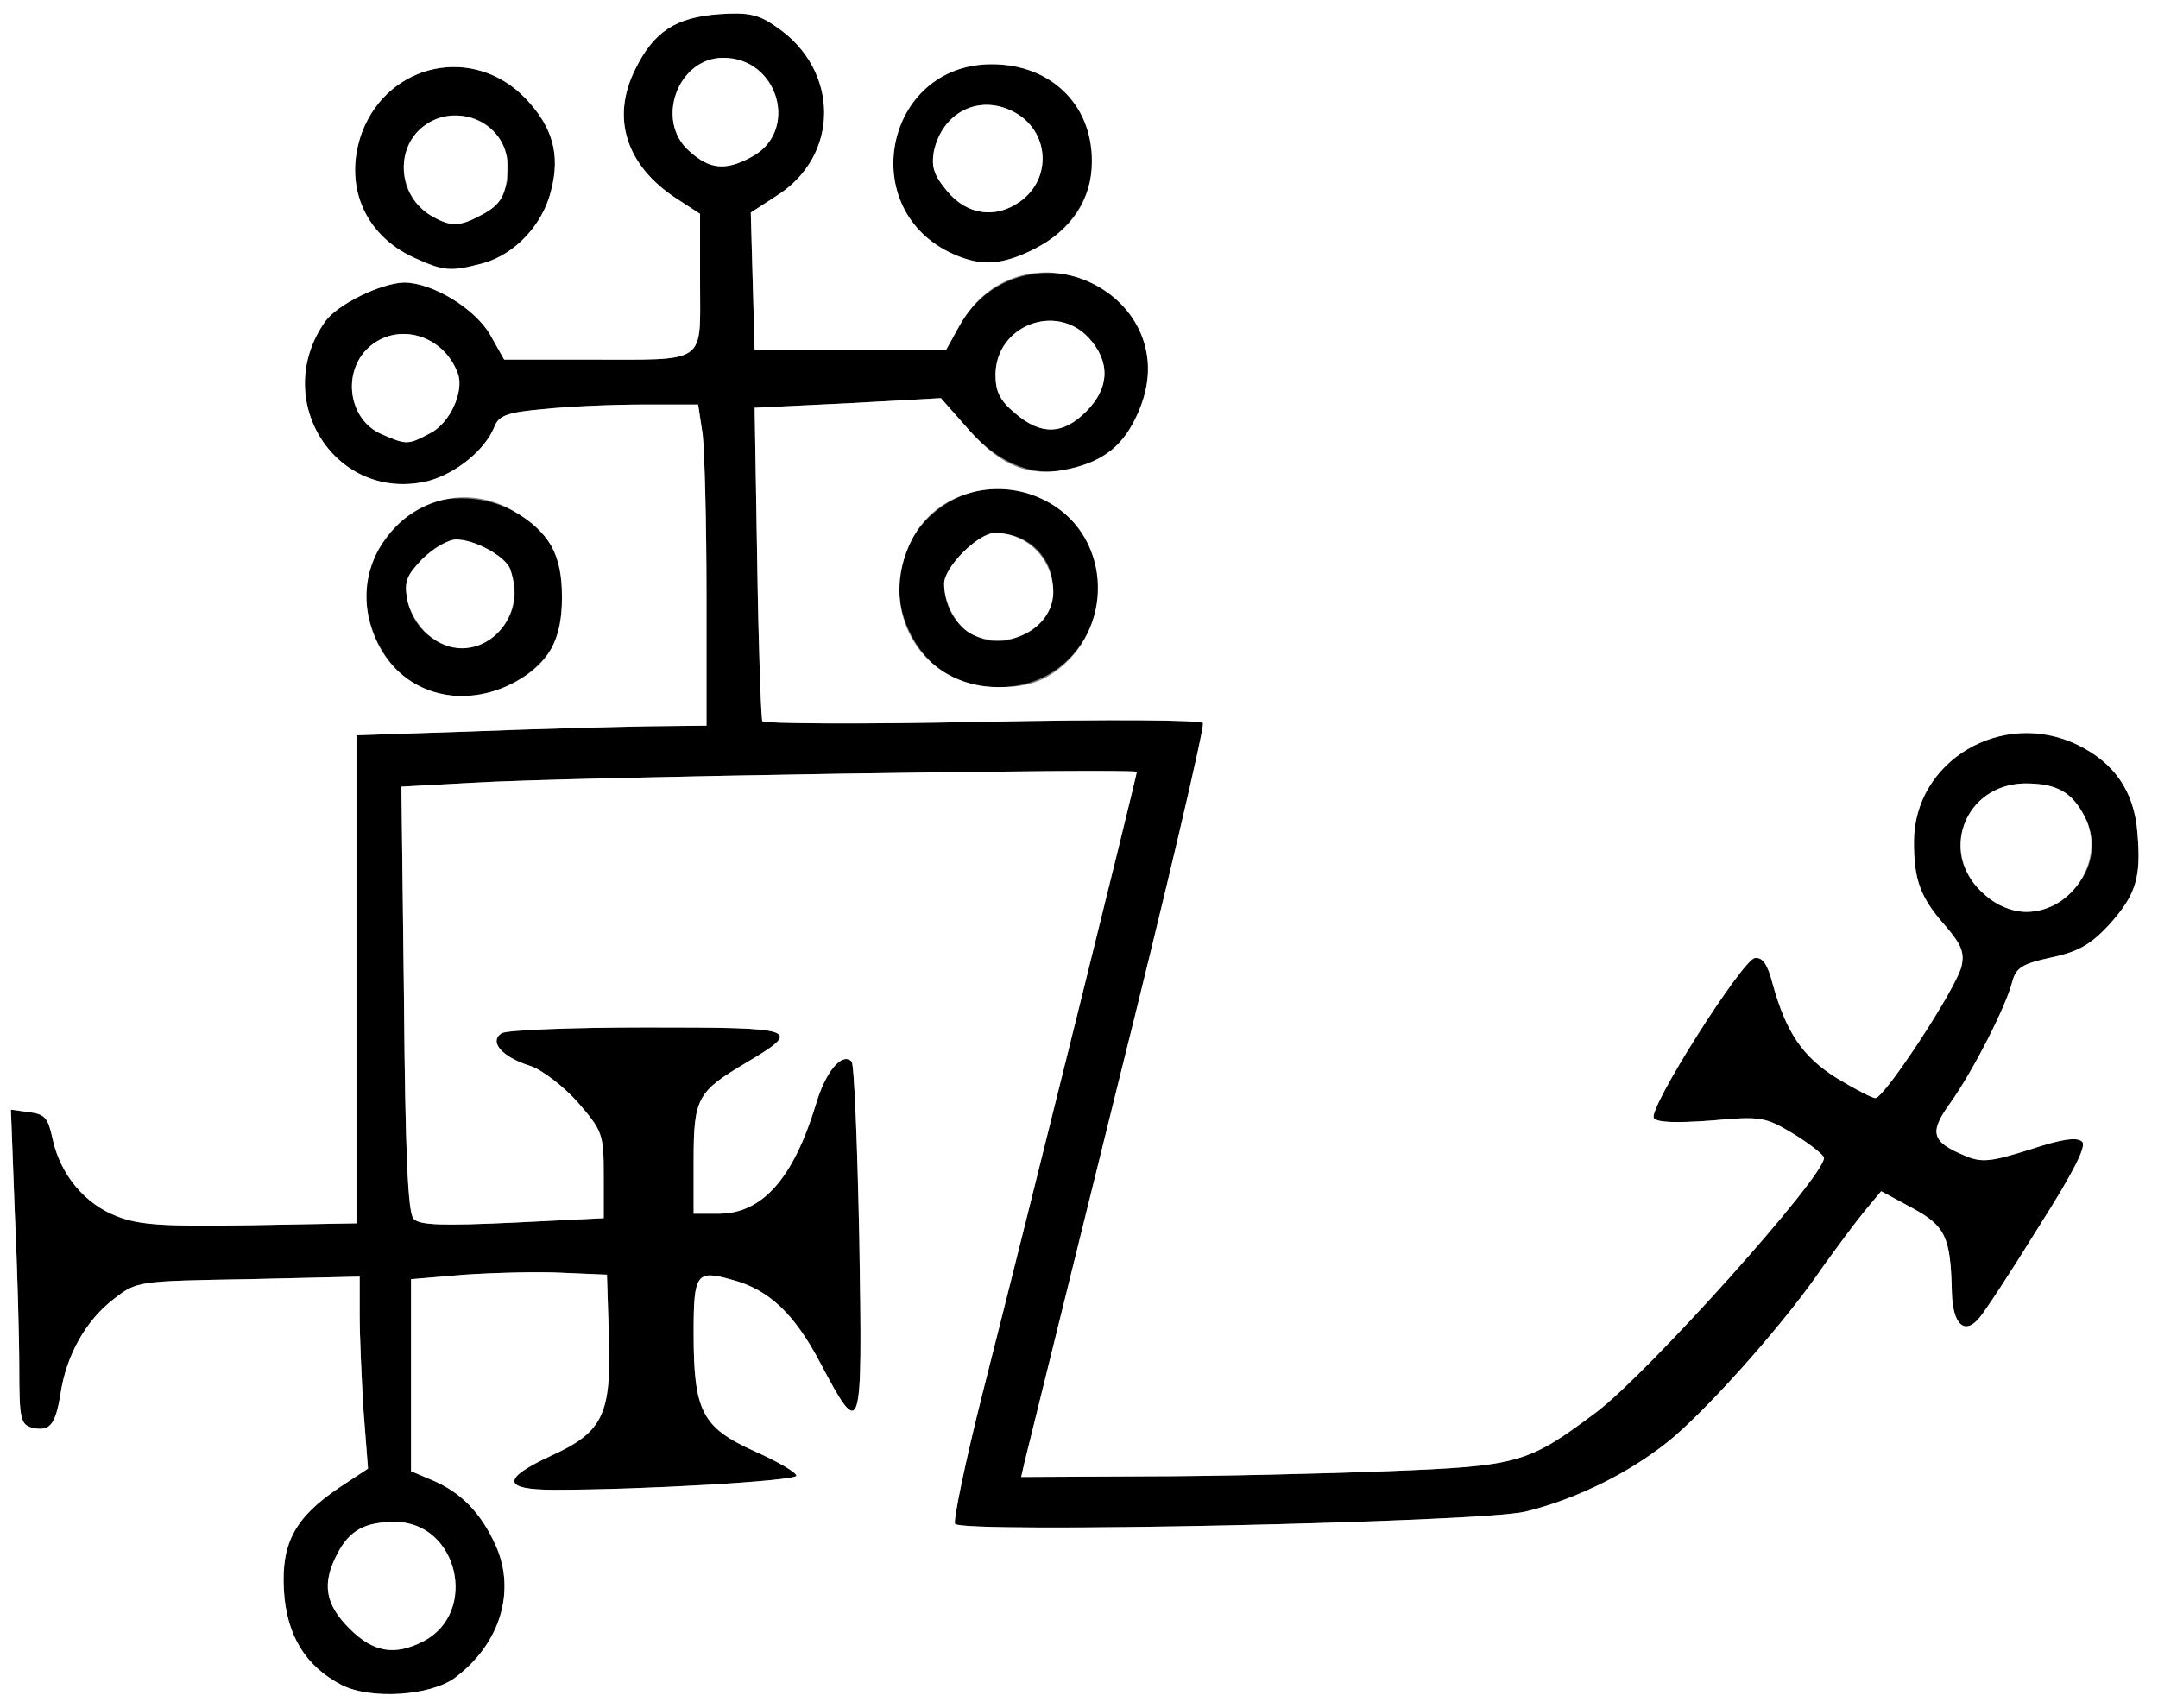 <?xml version="1.0" encoding="utf-8"?>
<!DOCTYPE svg PUBLIC "-//W3C//DTD SVG 1.0//EN" "http://www.w3.org/TR/2001/REC-SVG-20010904/DTD/svg10.dtd">
<svg version="1.0" xmlns="http://www.w3.org/2000/svg" width="168px" height="133px" viewBox="0 0 168 133" preserveAspectRatio="xMidYMid meet">
 <rect x="0" y="0" width="168" height="133" fill="#808080" stroke="none"/>
 <g fill="#000000">
  <path d="M26.60 131.20 c-2.80 -1.45 -4.30 -3.85 -4.50 -7.40 -0.20 -3.65 0.85 -5.65 4.35 -8 l2.20 -1.45 -0.35 -4.50 c-0.15 -2.50 -0.30 -5.85 -0.30 -7.45 l0 -3 -8.65 0.20 c-8.65 0.15 -8.70 0.15 -10.50 1.55 -2.15 1.65 -3.70 4.35 -4.15 7.45 -0.40 2.40 -0.85 2.90 -2.25 2.55 -0.85 -0.25 -0.95 -0.75 -0.95 -4.60 0 -2.35 -0.15 -7.85 -0.35 -12.20 l-0.30 -7.95 1.45 0.20 c1.20 0.15 1.45 0.45 1.80 2.10 0.60 2.75 2.50 5.05 5 6 1.75 0.70 3.75 0.80 10.40 0.70 l8.25 -0.15 0 -19 0 -19 9 -0.30 c4.95 -0.20 11.10 -0.35 13.65 -0.40 l4.60 -0.05 0 -10.20 c0 -5.60 -0.15 -11.20 -0.30 -12.50 l-0.35 -2.30 -4.30 0 c-2.35 0 -5.85 0.15 -7.70 0.35 -2.85 0.25 -3.50 0.50 -3.85 1.35 -0.70 1.80 -2.95 3.65 -5.15 4.25 -7.15 1.75 -12.35 -6.25 -8.05 -12.40 0.95 -1.35 4.35 -3 6.15 -3.05 2.20 0 5.50 2 6.70 4.05 l1.10 1.95 6.50 0 c9.40 0 8.75 0.45 8.75 -5.95 l0 -5.40 -1.85 -1.20 c-3.90 -2.55 -5.10 -6.25 -3.20 -10.05 1.45 -2.95 3.15 -4.05 6.55 -4.30 2.25 -0.15 3.05 0 4.45 1 4.95 3.35 4.95 10.05 0 13.15 l-2 1.30 0.15 5.35 0.15 5.35 7.45 0 7.45 0 1.05 -1.90 c3.70 -6.60 13.65 -4.85 14.65 2.60 0.35 2.40 -1.25 6.10 -3.05 7.30 -3.75 2.45 -7.60 1.85 -10.80 -1.70 l-2.25 -2.55 -7.25 0.40 -7.25 0.35 0.20 12 c0.10 6.60 0.30 12.20 0.40 12.40 0.15 0.20 7.85 0.25 17.10 0.05 10.15 -0.20 17 -0.15 17.20 0.10 0.15 0.25 -2.85 13.05 -6.70 28.45 -3.80 15.40 -7.05 28.50 -7.20 29.15 l-0.25 1.10 9.60 -0.05 c5.30 0 13.80 -0.20 18.90 -0.40 10.30 -0.40 10.95 -0.60 16.35 -4.65 4.05 -3.10 17.65 -18.25 17.65 -19.75 0 -0.20 -1.05 -1.05 -2.35 -1.85 -2.25 -1.35 -2.55 -1.40 -6.45 -1.05 -2.80 0.20 -4.20 0.15 -4.45 -0.20 -0.45 -0.75 6.85 -12.25 7.85 -12.45 0.60 -0.10 1 0.45 1.40 2 1.05 3.80 2.35 5.70 5 7.35 1.40 0.85 2.75 1.55 3 1.55 0.70 0 6.30 -8.55 6.70 -10.25 0.25 -1.05 0 -1.70 -1.20 -3.10 -2 -2.25 -2.50 -3.60 -2.50 -6.60 0 -6.30 6.85 -10.40 12.75 -7.55 2.85 1.40 4.40 3.60 4.65 6.85 0.30 3.50 -0.10 4.80 -2.20 7.15 -1.40 1.50 -2.35 2.10 -4.50 2.55 -2.30 0.50 -2.75 0.80 -3.05 1.90 -0.45 1.85 -3.05 6.95 -4.80 9.40 -1.70 2.35 -1.50 3.05 1.15 4.15 1.30 0.55 2 0.45 5.05 -0.50 2.40 -0.80 3.65 -1 4.05 -0.60 0.35 0.35 -0.70 2.40 -3.40 6.65 -2.10 3.40 -4.20 6.60 -4.60 7.05 -1.15 1.40 -2.10 0.55 -2.15 -2.05 -0.10 -4.25 -0.50 -5.10 -3.10 -6.50 l-2.40 -1.30 -1.25 1.50 c-0.70 0.85 -2.15 2.80 -3.30 4.40 -2.85 4.20 -8.40 10.45 -11.50 13.15 -3.15 2.70 -7.55 4.90 -11.65 5.90 -3.55 0.85 -43.95 1.70 -44.40 0.95 -0.15 -0.25 0.80 -4.85 2.15 -10.20 3.65 -14.35 12 -48.05 12 -48.35 0 -0.30 -44.30 0.40 -51.75 0.85 l-5.50 0.30 0.20 16.50 c0.10 11.95 0.30 16.70 0.75 17.15 0.45 0.50 2.25 0.55 7.70 0.30 l7.10 -0.35 0 -3.35 c0 -3.20 -0.10 -3.45 -2 -5.65 -1.10 -1.25 -2.80 -2.55 -3.70 -2.85 -2.25 -0.70 -3.25 -1.90 -2.25 -2.55 0.40 -0.25 5.50 -0.45 11.35 -0.45 11.85 0 12.15 0.10 7.60 2.80 -3.70 2.20 -4 2.70 -4 7.55 l0 4.15 1.95 0 c3.40 0 5.80 -2.75 7.55 -8.45 0.75 -2.60 2.05 -4.15 2.80 -3.40 0.20 0.20 0.45 6.45 0.60 13.90 0.25 15.40 0.20 15.70 -3.05 9.55 -2 -3.80 -4 -5.70 -6.85 -6.45 -2.80 -0.80 -3 -0.50 -3 4.15 0 6.10 0.65 7.35 4.75 9.20 1.80 0.80 3.25 1.65 3.25 1.90 0 0.40 -11.75 1.10 -18.85 1.10 -4.05 0 -4.15 -0.85 -0.25 -2.65 4.05 -1.85 4.70 -3.20 4.50 -9.35 l-0.15 -4.75 -3.50 -0.15 c-1.90 -0.10 -5.35 0 -7.60 0.15 l-4.15 0.35 0 7.45 0 7.50 1.65 0.70 c2.25 0.95 3.80 2.55 4.95 5.10 1.60 3.60 0.30 7.70 -3.20 10.30 -1.90 1.40 -6.55 1.70 -8.80 0.55z m6.35 -3.40 c4.35 -2.25 2.70 -9.30 -2.20 -9.30 -2.35 0 -3.55 0.65 -4.50 2.50 -1.20 2.30 -0.95 3.90 0.95 5.80 1.85 1.85 3.50 2.15 5.75 1z m128 -58.10 c1.90 -1.60 2.45 -4 1.35 -6.10 -1 -1.95 -2.20 -2.60 -4.65 -2.60 -3.20 0.05 -5.50 2.70 -4.95 5.75 0.45 2.20 2.85 4.25 5.05 4.25 1.05 0 2.25 -0.45 3.20 -1.30z m-127.50 -35.95 c1.55 -0.75 2.70 -3.25 2.20 -4.65 -1.10 -3.05 -4.75 -4.10 -7 -2 -2.05 1.95 -1.50 5.60 1.05 6.70 1.95 0.85 2.05 0.85 3.75 -0.05z m51.10 -1.70 c1.85 -1.85 1.90 -3.90 0.20 -5.75 -2.55 -2.75 -7.25 -0.95 -7.25 2.90 0 1.30 0.35 2 1.55 3 2 1.70 3.70 1.65 5.50 -0.15z m-26.10 -19.80 c3.80 -1.95 2.20 -7.75 -2.15 -7.75 -3.55 0 -5.35 4.95 -2.60 7.30 1.55 1.40 2.80 1.50 4.75 0.45z"/>
  <path d="M34.10 54 c-4.65 -1.05 -7.20 -7.55 -4.45 -11.50 1.80 -2.65 3.55 -3.70 6.25 -3.70 2.75 0 5.20 1.20 6.80 3.35 0.80 1.05 1.05 2.15 1.05 4.35 0 2.20 -0.25 3.30 -1.05 4.35 -1.95 2.60 -5.40 3.85 -8.60 3.15z m4.65 -4.75 c2.05 -2 1.65 -5.25 -0.80 -6.50 -2.10 -1.10 -3.35 -0.90 -5.05 0.75 -1.25 1.30 -1.45 1.80 -1.20 3.15 0.65 3.50 4.70 5 7.05 2.60z"/>
  <path d="M73.50 52.40 c-2.10 -1.45 -3.50 -4.10 -3.50 -6.55 0 -6.05 6.45 -9.75 11.70 -6.70 6.80 3.90 3.95 14.35 -3.95 14.35 -1.90 0 -3.05 -0.30 -4.25 -1.10z m6.15 -3 c4.05 -2.15 2.45 -7.90 -2.20 -7.90 -1.30 0 -3.95 2.65 -3.95 3.95 0 3.40 3.30 5.50 6.15 3.95z"/>
  <path d="M32.20 20.05 c-3.90 -1.80 -5.50 -5.75 -4 -9.80 2.10 -5.40 8.70 -6.75 12.70 -2.60 2.10 2.20 2.75 4.35 2 7.20 -0.65 2.65 -2.80 4.95 -5.30 5.65 -2.50 0.65 -3 0.65 -5.40 -0.45z m5.25 -3.30 c3.70 -1.90 2.30 -7.75 -1.90 -7.75 -4.40 0 -5.70 5.80 -1.80 7.90 1.35 0.75 2.05 0.75 3.70 -0.15z"/>
  <path d="M74.25 19.80 c-7.70 -3.40 -5.40 -14.80 2.95 -14.80 8.45 0 10.90 10.55 3.30 14.40 -2.50 1.25 -4.10 1.35 -6.25 0.40z m5.15 -4.10 c2.55 -1.80 2.30 -5.55 -0.50 -7 -2.70 -1.40 -5.55 0.05 -6.20 3.10 -0.20 1.20 0 1.85 1.05 3.10 1.55 1.85 3.75 2.15 5.65 0.80z"/>
 </g>
 <g fill="#ffffff">
  <path d="M0 66.50 l0 -66.50 84 0 84 0 0 66.50 0 66.50 -84 0 -84 0 0 -66.50z m35.40 64.15 c3.50 -2.60 4.80 -6.70 3.20 -10.30 -1.15 -2.55 -2.70 -4.15 -4.95 -5.10 l-1.65 -0.70 0 -7.50 0 -7.45 4.15 -0.35 c2.25 -0.15 5.70 -0.25 7.60 -0.15 l3.50 0.15 0.15 4.75 c0.20 6.15 -0.45 7.50 -4.50 9.35 -3.90 1.80 -3.80 2.65 0.25 2.65 7.10 0 18.85 -0.70 18.85 -1.10 0 -0.25 -1.45 -1.10 -3.25 -1.90 -4.10 -1.85 -4.75 -3.10 -4.75 -9.20 0 -4.65 0.20 -4.95 3 -4.15 2.85 0.75 4.85 2.65 6.85 6.45 3.25 6.15 3.30 5.85 3.05 -9.55 -0.15 -7.45 -0.40 -13.70 -0.60 -13.90 -0.75 -0.75 -2.05 0.80 -2.80 3.40 -1.75 5.70 -4.15 8.45 -7.55 8.45 l-1.95 0 0 -4.15 c0 -4.85 0.30 -5.35 4 -7.55 4.55 -2.70 4.25 -2.80 -7.60 -2.80 -5.85 0 -10.95 0.20 -11.35 0.45 -1 0.65 0 1.85 2.25 2.55 0.90 0.30 2.60 1.60 3.70 2.85 1.90 2.20 2 2.45 2 5.65 l0 3.35 -7.10 0.35 c-5.45 0.25 -7.25 0.20 -7.70 -0.30 -0.45 -0.45 -0.65 -5.20 -0.75 -17.15 l-0.20 -16.50 5.50 -0.30 c7.45 -0.45 51.75 -1.15 51.75 -0.85 0 0.30 -8.35 34 -12 48.35 -1.35 5.35 -2.30 9.95 -2.15 10.20 0.45 0.75 40.85 -0.10 44.40 -0.95 4.10 -1 8.50 -3.20 11.65 -5.90 3.10 -2.70 8.65 -8.95 11.50 -13.15 1.15 -1.60 2.60 -3.55 3.30 -4.40 l1.25 -1.50 2.40 1.30 c2.60 1.40 3 2.25 3.10 6.50 0.05 2.60 1 3.45 2.15 2.05 0.40 -0.45 2.50 -3.65 4.60 -7.05 2.70 -4.25 3.75 -6.30 3.40 -6.65 -0.40 -0.40 -1.65 -0.20 -4.05 0.60 -3.05 0.95 -3.75 1.05 -5.05 0.50 -2.65 -1.10 -2.85 -1.80 -1.15 -4.15 1.75 -2.45 4.35 -7.55 4.80 -9.40 0.30 -1.10 0.75 -1.40 3.05 -1.90 2.15 -0.45 3.10 -1.05 4.50 -2.55 2.10 -2.35 2.50 -3.65 2.20 -7.15 -0.25 -3.25 -1.80 -5.45 -4.65 -6.85 -5.90 -2.85 -12.75 1.25 -12.75 7.55 0 3 0.50 4.35 2.50 6.60 1.20 1.40 1.45 2.05 1.20 3.10 -0.40 1.70 -6 10.25 -6.70 10.25 -0.25 0 -1.60 -0.70 -3 -1.55 -2.65 -1.65 -3.95 -3.55 -5 -7.35 -0.40 -1.55 -0.80 -2.10 -1.40 -2 -1 0.20 -8.30 11.70 -7.85 12.45 0.25 0.35 1.65 0.40 4.45 0.20 3.90 -0.35 4.20 -0.30 6.45 1.05 1.30 0.80 2.35 1.65 2.35 1.85 0 1.50 -13.60 16.65 -17.65 19.75 -5.40 4.05 -6.05 4.25 -16.35 4.65 -5.10 0.20 -13.60 0.40 -18.90 0.40 l-9.60 0.05 0.25 -1.10 c0.15 -0.65 3.40 -13.75 7.20 -29.15 3.85 -15.40 6.85 -28.20 6.70 -28.45 -0.20 -0.25 -7.05 -0.30 -17.20 -0.10 -9.25 0.20 -16.95 0.15 -17.10 -0.05 -0.10 -0.20 -0.30 -5.80 -0.40 -12.40 l-0.20 -12 7.25 -0.35 7.25 -0.40 2.25 2.55 c2.50 2.80 4.70 3.65 7.75 2.95 2.70 -0.60 4.25 -1.85 5.35 -4.35 4.05 -9.15 -9 -15.50 -13.90 -6.80 l-1.05 1.90 -7.45 0 -7.45 0 -0.15 -5.35 -0.15 -5.35 2 -1.30 c4.95 -3.10 4.95 -9.80 0 -13.15 -1.40 -1 -2.20 -1.15 -4.45 -1 -3.40 0.25 -5.10 1.35 -6.55 4.30 -1.90 3.80 -0.70 7.50 3.20 10.05 l1.85 1.20 0 5.40 c0 6.40 0.65 5.95 -8.75 5.95 l-6.50 0 -1.10 -1.95 c-1.20 -2.05 -4.50 -4.05 -6.70 -4.05 -1.80 0.05 -5.20 1.70 -6.15 3.05 -4.30 6.15 0.90 14.15 8.05 12.40 2.20 -0.60 4.45 -2.45 5.15 -4.25 0.35 -0.85 1 -1.10 3.85 -1.35 1.85 -0.20 5.35 -0.35 7.70 -0.35 l4.30 0 0.35 2.30 c0.15 1.30 0.30 6.90 0.30 12.50 l0 10.20 -4.60 0.05 c-2.55 0.05 -8.70 0.20 -13.65 0.40 l-9 0.30 0 19 0 19 -8.25 0.15 c-6.65 0.10 -8.65 0 -10.40 -0.70 -2.50 -0.95 -4.40 -3.25 -5 -6 -0.35 -1.65 -0.60 -1.95 -1.80 -2.10 l-1.45 -0.20 0.30 7.95 c0.20 4.35 0.35 9.85 0.35 12.20 0 3.85 0.10 4.35 0.95 4.60 1.40 0.35 1.85 -0.15 2.25 -2.55 0.45 -3.10 2 -5.80 4.15 -7.45 1.80 -1.40 1.85 -1.40 10.50 -1.55 l8.65 -0.20 0 3 c0 1.60 0.15 4.95 0.30 7.45 l0.35 4.50 -2.20 1.45 c-3.50 2.35 -4.55 4.35 -4.35 8 0.20 3.55 1.70 5.95 4.50 7.40 2.25 1.15 6.90 0.85 8.80 -0.55z m4.80 -77.60 c2.55 -1.40 3.55 -3.30 3.55 -6.55 0 -3.35 -1 -5.10 -3.75 -6.70 -6.40 -3.75 -13.75 2.95 -10.80 9.85 1.80 4.30 6.70 5.80 11 3.40z m41.80 -0.65 c4.75 -3.25 4.60 -10.45 -0.30 -13.25 -3.85 -2.20 -8.80 -0.90 -10.70 2.85 -2.80 5.50 0.70 11.50 6.75 11.50 1.90 0 3.05 -0.30 4.25 -1.10z m-44.40 -31.90 c2.50 -0.70 4.65 -3 5.30 -5.65 0.75 -2.85 0.10 -5 -2 -7.20 -4 -4.15 -10.60 -2.80 -12.70 2.60 -1.50 4.05 0.10 8 4 9.80 2.40 1.10 2.90 1.10 5.40 0.45z m42.90 -1.10 c2.95 -1.50 4.50 -3.85 4.50 -6.85 0 -4.45 -3.20 -7.55 -7.80 -7.55 -8.35 0 -10.65 11.40 -2.95 14.80 2.15 0.95 3.75 0.85 6.25 -0.40z"/>
  <path d="M27.20 126.80 c-1.90 -1.90 -2.15 -3.50 -0.95 -5.80 0.95 -1.85 2.15 -2.50 4.50 -2.50 4.90 0 6.55 7.05 2.20 9.30 -2.25 1.15 -3.90 0.85 -5.75 -1z"/>
  <path d="M154.55 69.70 c-3.70 -3.10 -1.70 -8.65 3.10 -8.70 2.45 0 3.65 0.65 4.65 2.60 1.65 3.20 -0.90 7.40 -4.55 7.40 -1.05 0 -2.25 -0.45 -3.20 -1.30z"/>
  <path d="M29.70 33.80 c-2.55 -1.10 -3.10 -4.75 -1.05 -6.70 2.25 -2.10 5.90 -1.05 7 2 0.50 1.40 -0.65 3.90 -2.20 4.65 -1.70 0.90 -1.80 0.90 -3.75 0.05z"/>
  <path d="M79.05 32.20 c-1.20 -1 -1.55 -1.70 -1.55 -3 0 -3.85 4.70 -5.65 7.25 -2.90 1.70 1.85 1.65 3.90 -0.20 5.75 -1.80 1.80 -3.50 1.85 -5.50 0.15z"/>
  <path d="M53.70 11.80 c-2.75 -2.35 -0.95 -7.30 2.60 -7.30 4.35 0 5.95 5.80 2.15 7.75 -1.95 1.05 -3.20 0.95 -4.75 -0.45z"/>
  <path d="M33.30 49.40 c-0.75 -0.65 -1.45 -1.85 -1.60 -2.75 -0.25 -1.35 -0.05 -1.85 1.20 -3.15 0.85 -0.80 2 -1.50 2.60 -1.50 1.45 0 3.80 1.30 4.20 2.25 1.65 4.40 -3 8.15 -6.40 5.15z"/>
  <path d="M75.70 49.40 c-1.20 -0.55 -2.20 -2.40 -2.20 -3.95 0 -1.30 2.65 -3.95 3.95 -3.95 2.55 0 4.55 2.05 4.55 4.65 -0.05 2.80 -3.55 4.60 -6.30 3.25z"/>
  <path d="M33.75 16.90 c-2.55 -1.35 -3.10 -4.90 -1.10 -6.80 2.55 -2.40 6.85 -0.65 6.85 2.75 0 2.25 -0.45 3.10 -2.05 3.90 -1.65 0.90 -2.35 0.90 -3.70 0.15z"/>
  <path d="M73.75 14.90 c-1.05 -1.25 -1.25 -1.90 -1.05 -3.10 0.65 -3.05 3.50 -4.50 6.20 -3.10 2.80 1.45 3.05 5.20 0.50 7 -1.90 1.35 -4.10 1.05 -5.65 -0.80z"/>
 </g>
</svg>